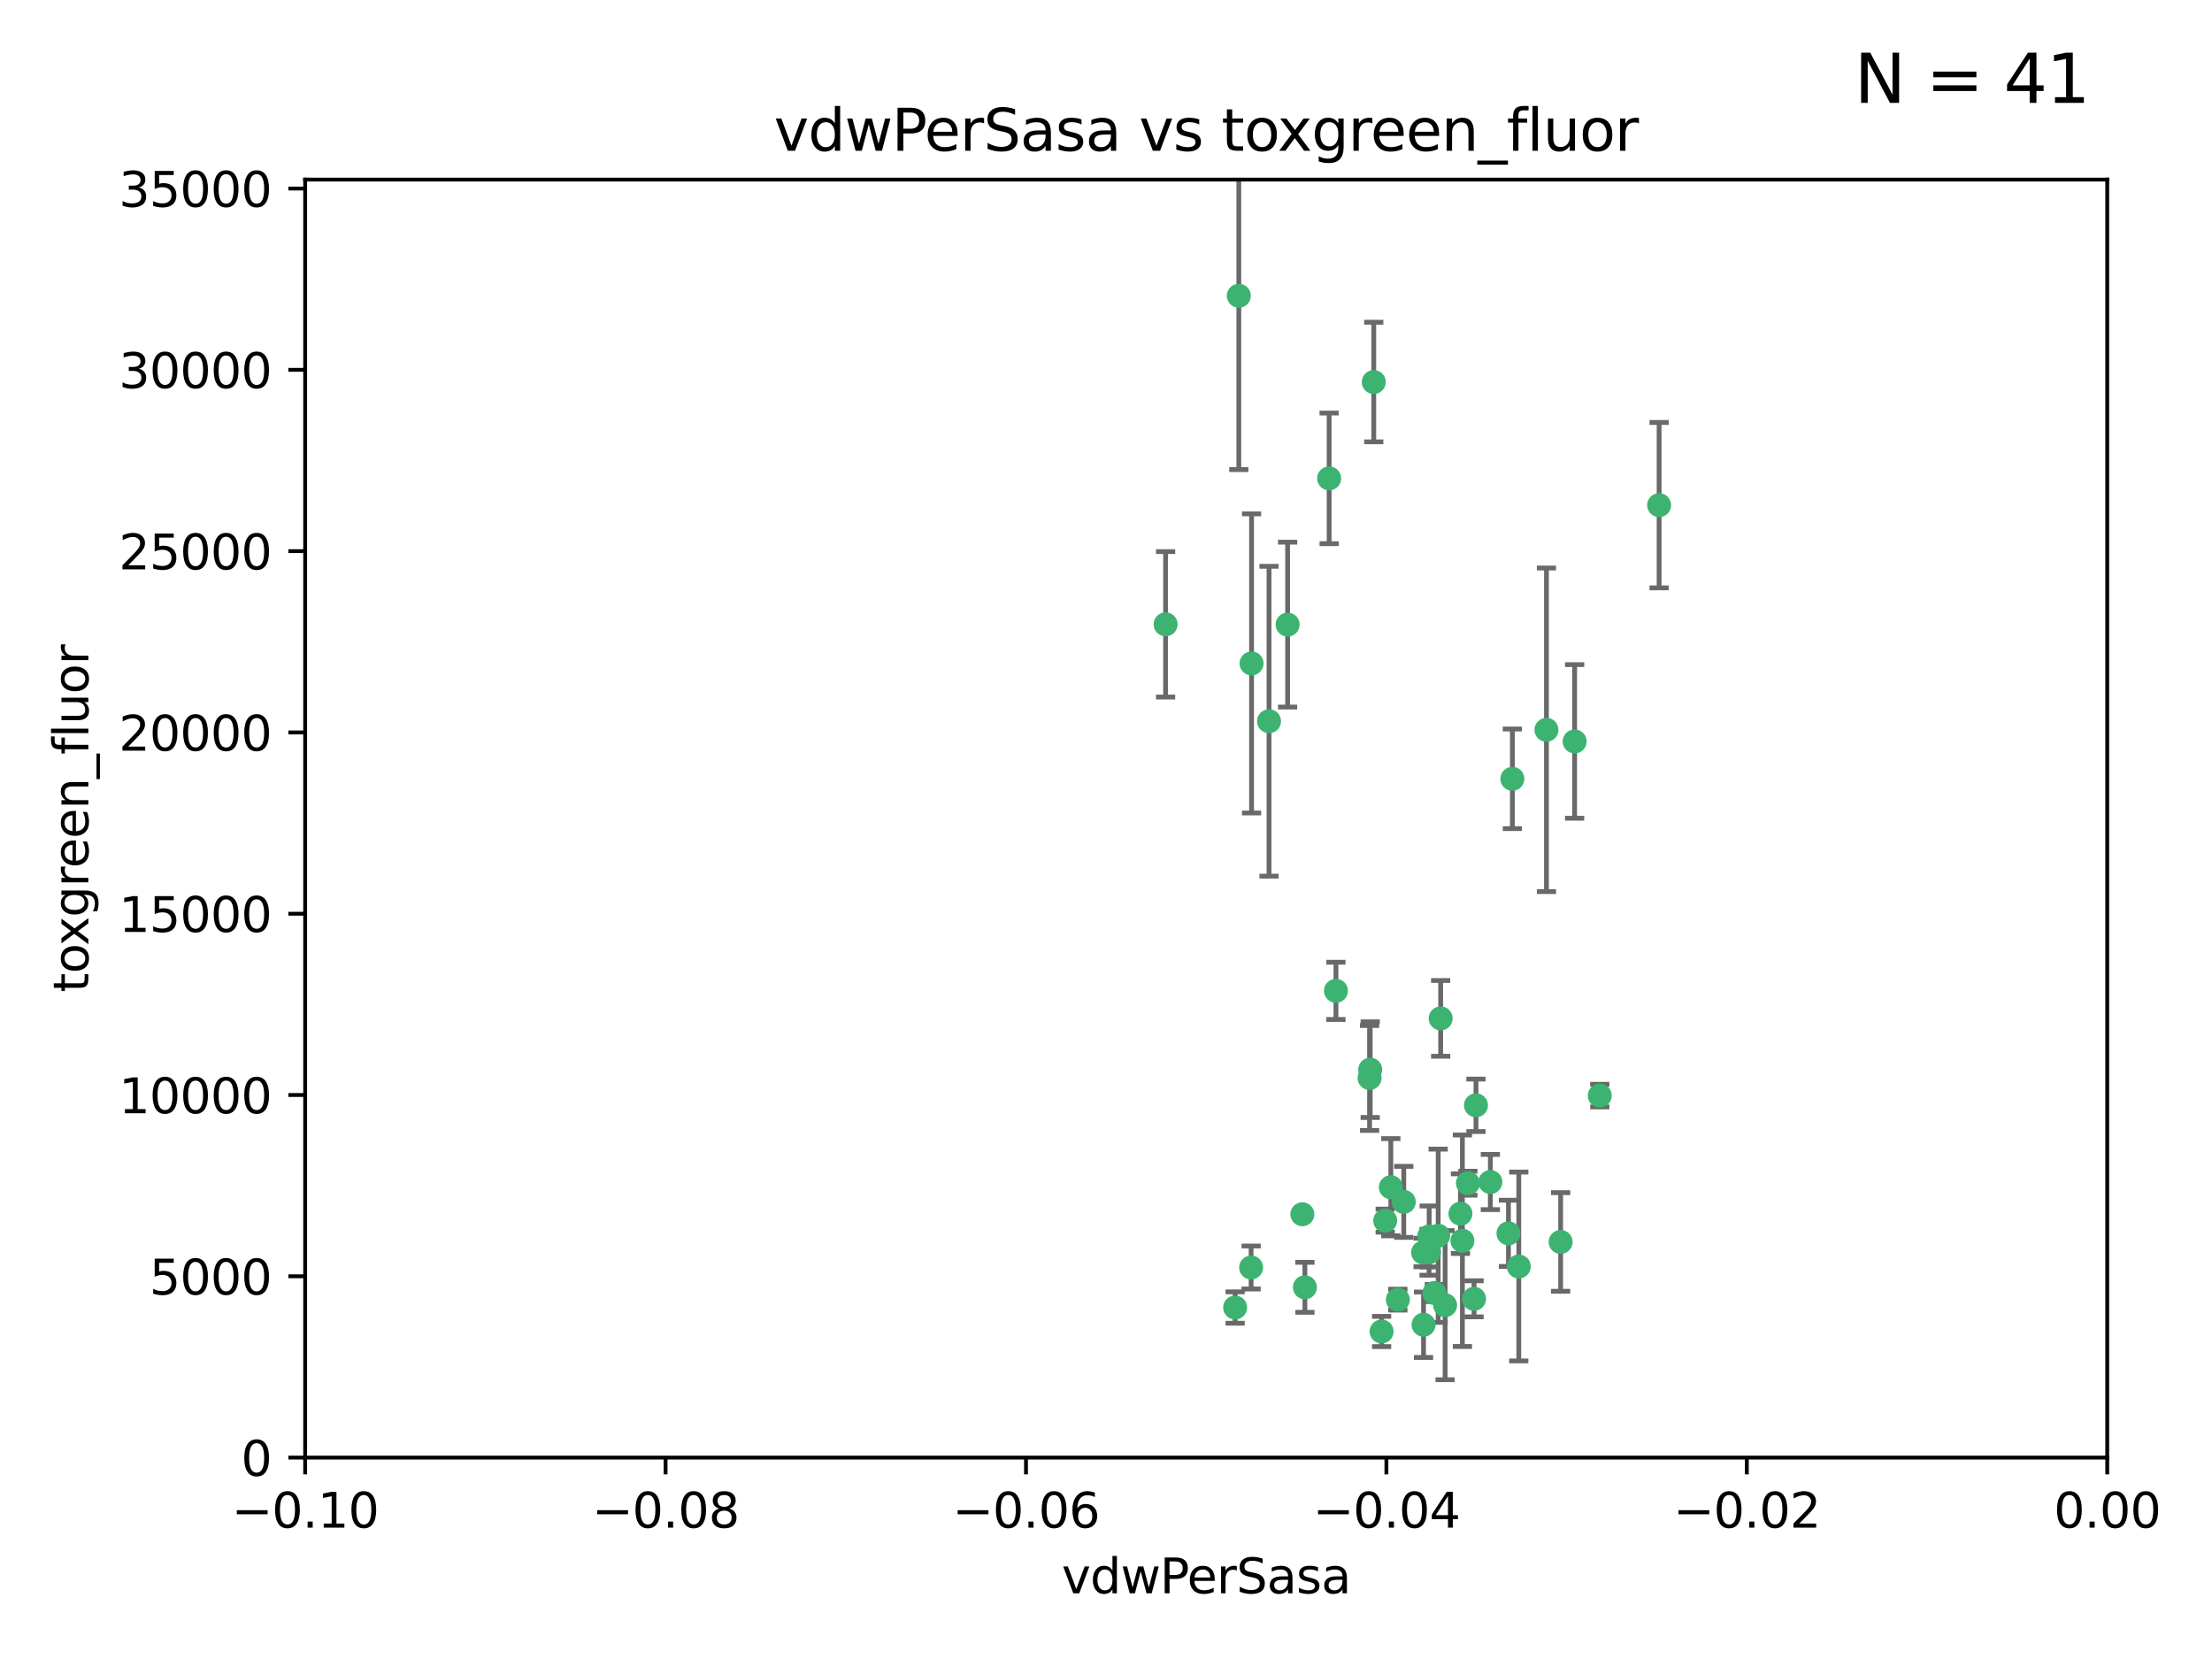 <?xml version="1.0" encoding="utf-8" standalone="no"?>
<!DOCTYPE svg PUBLIC "-//W3C//DTD SVG 1.1//EN"
  "http://www.w3.org/Graphics/SVG/1.1/DTD/svg11.dtd">
<svg xmlns:xlink="http://www.w3.org/1999/xlink" width="460.8pt" height="345.6pt" viewBox="0 0 460.8 345.6" xmlns="http://www.w3.org/2000/svg" version="1.1">
 <defs>
  <style type="text/css">*{stroke-linejoin: round; stroke-linecap: butt}</style>
 </defs>
 <g id="figure_1">
  <g id="patch_1">
   <path d="M 0 345.6 
L 460.8 345.6 
L 460.8 0 
L 0 0 
z
" style="fill: #ffffff"/>
  </g>
  <g id="axes_1">
   <g id="patch_2">
    <path d="M 63.571 303.64 
L 438.975 303.64 
L 438.975 37.411 
L 63.571 37.411 
z
" style="fill: #ffffff"/>
   </g>
   <g id="PathCollection_1">
    <defs>
     <path id="m3288b18fce" d="M 0 1.118 
C 0.297 1.118 0.581 1 0.791 0.791 
C 1 0.581 1.118 0.297 1.118 0 
C 1.118 -0.297 1 -0.581 0.791 -0.791 
C 0.581 -1 0.297 -1.118 0 -1.118 
C -0.297 -1.118 -0.581 -1 -0.791 -0.791 
C -1 -0.581 -1.118 -0.297 -1.118 0 
C -1.118 0.297 -1 0.581 -0.791 0.791 
C -0.581 1 -0.297 1.118 0 1.118 
z
" style="stroke: #3cb371"/>
    </defs>
    <g clip-path="url(#pc1589f4750)">
     <use xlink:href="#m3288b18fce" x="297.705" y="260.87" style="fill: #3cb371; stroke: #3cb371"/>
     <use xlink:href="#m3288b18fce" x="276.884" y="99.654" style="fill: #3cb371; stroke: #3cb371"/>
     <use xlink:href="#m3288b18fce" x="258.069" y="61.614" style="fill: #3cb371; stroke: #3cb371"/>
     <use xlink:href="#m3288b18fce" x="260.723" y="138.203" style="fill: #3cb371; stroke: #3cb371"/>
     <use xlink:href="#m3288b18fce" x="268.234" y="130.114" style="fill: #3cb371; stroke: #3cb371"/>
     <use xlink:href="#m3288b18fce" x="287.812" y="277.375" style="fill: #3cb371; stroke: #3cb371"/>
     <use xlink:href="#m3288b18fce" x="286.179" y="79.585" style="fill: #3cb371; stroke: #3cb371"/>
     <use xlink:href="#m3288b18fce" x="278.301" y="206.41" style="fill: #3cb371; stroke: #3cb371"/>
     <use xlink:href="#m3288b18fce" x="242.814" y="130.059" style="fill: #3cb371; stroke: #3cb371"/>
     <use xlink:href="#m3288b18fce" x="296.457" y="260.914" style="fill: #3cb371; stroke: #3cb371"/>
     <use xlink:href="#m3288b18fce" x="257.302" y="272.382" style="fill: #3cb371; stroke: #3cb371"/>
     <use xlink:href="#m3288b18fce" x="285.307" y="224.561" style="fill: #3cb371; stroke: #3cb371"/>
     <use xlink:href="#m3288b18fce" x="271.304" y="252.947" style="fill: #3cb371; stroke: #3cb371"/>
     <use xlink:href="#m3288b18fce" x="260.632" y="264.042" style="fill: #3cb371; stroke: #3cb371"/>
     <use xlink:href="#m3288b18fce" x="307.47" y="230.255" style="fill: #3cb371; stroke: #3cb371"/>
     <use xlink:href="#m3288b18fce" x="285.44" y="222.83" style="fill: #3cb371; stroke: #3cb371"/>
     <use xlink:href="#m3288b18fce" x="264.362" y="150.246" style="fill: #3cb371; stroke: #3cb371"/>
     <use xlink:href="#m3288b18fce" x="304.238" y="252.825" style="fill: #3cb371; stroke: #3cb371"/>
     <use xlink:href="#m3288b18fce" x="271.835" y="268.169" style="fill: #3cb371; stroke: #3cb371"/>
     <use xlink:href="#m3288b18fce" x="316.39" y="263.833" style="fill: #3cb371; stroke: #3cb371"/>
     <use xlink:href="#m3288b18fce" x="307.072" y="270.567" style="fill: #3cb371; stroke: #3cb371"/>
     <use xlink:href="#m3288b18fce" x="296.548" y="275.967" style="fill: #3cb371; stroke: #3cb371"/>
     <use xlink:href="#m3288b18fce" x="298.806" y="269.359" style="fill: #3cb371; stroke: #3cb371"/>
     <use xlink:href="#m3288b18fce" x="291.198" y="270.746" style="fill: #3cb371; stroke: #3cb371"/>
     <use xlink:href="#m3288b18fce" x="292.431" y="250.369" style="fill: #3cb371; stroke: #3cb371"/>
     <use xlink:href="#m3288b18fce" x="304.643" y="258.47" style="fill: #3cb371; stroke: #3cb371"/>
     <use xlink:href="#m3288b18fce" x="322.155" y="152.035" style="fill: #3cb371; stroke: #3cb371"/>
     <use xlink:href="#m3288b18fce" x="300.116" y="212.147" style="fill: #3cb371; stroke: #3cb371"/>
     <use xlink:href="#m3288b18fce" x="297.723" y="257.576" style="fill: #3cb371; stroke: #3cb371"/>
     <use xlink:href="#m3288b18fce" x="299.599" y="257.429" style="fill: #3cb371; stroke: #3cb371"/>
     <use xlink:href="#m3288b18fce" x="289.736" y="247.319" style="fill: #3cb371; stroke: #3cb371"/>
     <use xlink:href="#m3288b18fce" x="301.043" y="271.896" style="fill: #3cb371; stroke: #3cb371"/>
     <use xlink:href="#m3288b18fce" x="288.561" y="254.285" style="fill: #3cb371; stroke: #3cb371"/>
     <use xlink:href="#m3288b18fce" x="314.237" y="256.929" style="fill: #3cb371; stroke: #3cb371"/>
     <use xlink:href="#m3288b18fce" x="333.264" y="228.234" style="fill: #3cb371; stroke: #3cb371"/>
     <use xlink:href="#m3288b18fce" x="328.024" y="154.457" style="fill: #3cb371; stroke: #3cb371"/>
     <use xlink:href="#m3288b18fce" x="345.624" y="105.234" style="fill: #3cb371; stroke: #3cb371"/>
     <use xlink:href="#m3288b18fce" x="305.794" y="246.485" style="fill: #3cb371; stroke: #3cb371"/>
     <use xlink:href="#m3288b18fce" x="315.053" y="162.243" style="fill: #3cb371; stroke: #3cb371"/>
     <use xlink:href="#m3288b18fce" x="325.11" y="258.72" style="fill: #3cb371; stroke: #3cb371"/>
     <use xlink:href="#m3288b18fce" x="310.47" y="246.235" style="fill: #3cb371; stroke: #3cb371"/>
    </g>
   </g>
   <g id="matplotlib.axis_1">
    <g id="xtick_1">
     <g id="line2d_1">
      <defs>
       <path id="m81f936b8b9" d="M 0 0 
L 0 3.5 
" style="stroke: #000000; stroke-width: 0.8"/>
      </defs>
      <g>
       <use xlink:href="#m81f936b8b9" x="63.571" y="303.64" style="stroke: #000000; stroke-width: 0.8"/>
      </g>
     </g>
     <g id="text_1">
      <!-- −0.10 -->
      <g transform="translate(48.249 318.238)scale(0.1 -0.1)">
       <defs>
        <path id="DejaVuSans-2212" d="M 678 2272 
L 4684 2272 
L 4684 1741 
L 678 1741 
L 678 2272 
z
" transform="scale(0.016)"/>
        <path id="DejaVuSans-30" d="M 2034 4250 
Q 1547 4250 1301 3770 
Q 1056 3291 1056 2328 
Q 1056 1369 1301 889 
Q 1547 409 2034 409 
Q 2525 409 2770 889 
Q 3016 1369 3016 2328 
Q 3016 3291 2770 3770 
Q 2525 4250 2034 4250 
z
M 2034 4750 
Q 2819 4750 3233 4129 
Q 3647 3509 3647 2328 
Q 3647 1150 3233 529 
Q 2819 -91 2034 -91 
Q 1250 -91 836 529 
Q 422 1150 422 2328 
Q 422 3509 836 4129 
Q 1250 4750 2034 4750 
z
" transform="scale(0.016)"/>
        <path id="DejaVuSans-2e" d="M 684 794 
L 1344 794 
L 1344 0 
L 684 0 
L 684 794 
z
" transform="scale(0.016)"/>
        <path id="DejaVuSans-31" d="M 794 531 
L 1825 531 
L 1825 4091 
L 703 3866 
L 703 4441 
L 1819 4666 
L 2450 4666 
L 2450 531 
L 3481 531 
L 3481 0 
L 794 0 
L 794 531 
z
" transform="scale(0.016)"/>
       </defs>
       <use xlink:href="#DejaVuSans-2212"/>
       <use xlink:href="#DejaVuSans-30" x="83.789"/>
       <use xlink:href="#DejaVuSans-2e" x="147.412"/>
       <use xlink:href="#DejaVuSans-31" x="179.199"/>
       <use xlink:href="#DejaVuSans-30" x="242.822"/>
      </g>
     </g>
    </g>
    <g id="xtick_2">
     <g id="line2d_2">
      <g>
       <use xlink:href="#m81f936b8b9" x="138.652" y="303.64" style="stroke: #000000; stroke-width: 0.8"/>
      </g>
     </g>
     <g id="text_2">
      <!-- −0.08 -->
      <g transform="translate(123.329 318.238)scale(0.1 -0.1)">
       <defs>
        <path id="DejaVuSans-38" d="M 2034 2216 
Q 1584 2216 1326 1975 
Q 1069 1734 1069 1313 
Q 1069 891 1326 650 
Q 1584 409 2034 409 
Q 2484 409 2743 651 
Q 3003 894 3003 1313 
Q 3003 1734 2745 1975 
Q 2488 2216 2034 2216 
z
M 1403 2484 
Q 997 2584 770 2862 
Q 544 3141 544 3541 
Q 544 4100 942 4425 
Q 1341 4750 2034 4750 
Q 2731 4750 3128 4425 
Q 3525 4100 3525 3541 
Q 3525 3141 3298 2862 
Q 3072 2584 2669 2484 
Q 3125 2378 3379 2068 
Q 3634 1759 3634 1313 
Q 3634 634 3220 271 
Q 2806 -91 2034 -91 
Q 1263 -91 848 271 
Q 434 634 434 1313 
Q 434 1759 690 2068 
Q 947 2378 1403 2484 
z
M 1172 3481 
Q 1172 3119 1398 2916 
Q 1625 2713 2034 2713 
Q 2441 2713 2670 2916 
Q 2900 3119 2900 3481 
Q 2900 3844 2670 4047 
Q 2441 4250 2034 4250 
Q 1625 4250 1398 4047 
Q 1172 3844 1172 3481 
z
" transform="scale(0.016)"/>
       </defs>
       <use xlink:href="#DejaVuSans-2212"/>
       <use xlink:href="#DejaVuSans-30" x="83.789"/>
       <use xlink:href="#DejaVuSans-2e" x="147.412"/>
       <use xlink:href="#DejaVuSans-30" x="179.199"/>
       <use xlink:href="#DejaVuSans-38" x="242.822"/>
      </g>
     </g>
    </g>
    <g id="xtick_3">
     <g id="line2d_3">
      <g>
       <use xlink:href="#m81f936b8b9" x="213.733" y="303.64" style="stroke: #000000; stroke-width: 0.8"/>
      </g>
     </g>
     <g id="text_3">
      <!-- −0.06 -->
      <g transform="translate(198.41 318.238)scale(0.1 -0.1)">
       <defs>
        <path id="DejaVuSans-36" d="M 2113 2584 
Q 1688 2584 1439 2293 
Q 1191 2003 1191 1497 
Q 1191 994 1439 701 
Q 1688 409 2113 409 
Q 2538 409 2786 701 
Q 3034 994 3034 1497 
Q 3034 2003 2786 2293 
Q 2538 2584 2113 2584 
z
M 3366 4563 
L 3366 3988 
Q 3128 4100 2886 4159 
Q 2644 4219 2406 4219 
Q 1781 4219 1451 3797 
Q 1122 3375 1075 2522 
Q 1259 2794 1537 2939 
Q 1816 3084 2150 3084 
Q 2853 3084 3261 2657 
Q 3669 2231 3669 1497 
Q 3669 778 3244 343 
Q 2819 -91 2113 -91 
Q 1303 -91 875 529 
Q 447 1150 447 2328 
Q 447 3434 972 4092 
Q 1497 4750 2381 4750 
Q 2619 4750 2861 4703 
Q 3103 4656 3366 4563 
z
" transform="scale(0.016)"/>
       </defs>
       <use xlink:href="#DejaVuSans-2212"/>
       <use xlink:href="#DejaVuSans-30" x="83.789"/>
       <use xlink:href="#DejaVuSans-2e" x="147.412"/>
       <use xlink:href="#DejaVuSans-30" x="179.199"/>
       <use xlink:href="#DejaVuSans-36" x="242.822"/>
      </g>
     </g>
    </g>
    <g id="xtick_4">
     <g id="line2d_4">
      <g>
       <use xlink:href="#m81f936b8b9" x="288.813" y="303.64" style="stroke: #000000; stroke-width: 0.8"/>
      </g>
     </g>
     <g id="text_4">
      <!-- −0.04 -->
      <g transform="translate(273.491 318.238)scale(0.1 -0.1)">
       <defs>
        <path id="DejaVuSans-34" d="M 2419 4116 
L 825 1625 
L 2419 1625 
L 2419 4116 
z
M 2253 4666 
L 3047 4666 
L 3047 1625 
L 3713 1625 
L 3713 1100 
L 3047 1100 
L 3047 0 
L 2419 0 
L 2419 1100 
L 313 1100 
L 313 1709 
L 2253 4666 
z
" transform="scale(0.016)"/>
       </defs>
       <use xlink:href="#DejaVuSans-2212"/>
       <use xlink:href="#DejaVuSans-30" x="83.789"/>
       <use xlink:href="#DejaVuSans-2e" x="147.412"/>
       <use xlink:href="#DejaVuSans-30" x="179.199"/>
       <use xlink:href="#DejaVuSans-34" x="242.822"/>
      </g>
     </g>
    </g>
    <g id="xtick_5">
     <g id="line2d_5">
      <g>
       <use xlink:href="#m81f936b8b9" x="363.894" y="303.64" style="stroke: #000000; stroke-width: 0.8"/>
      </g>
     </g>
     <g id="text_5">
      <!-- −0.02 -->
      <g transform="translate(348.572 318.238)scale(0.1 -0.1)">
       <defs>
        <path id="DejaVuSans-32" d="M 1228 531 
L 3431 531 
L 3431 0 
L 469 0 
L 469 531 
Q 828 903 1448 1529 
Q 2069 2156 2228 2338 
Q 2531 2678 2651 2914 
Q 2772 3150 2772 3378 
Q 2772 3750 2511 3984 
Q 2250 4219 1831 4219 
Q 1534 4219 1204 4116 
Q 875 4013 500 3803 
L 500 4441 
Q 881 4594 1212 4672 
Q 1544 4750 1819 4750 
Q 2544 4750 2975 4387 
Q 3406 4025 3406 3419 
Q 3406 3131 3298 2873 
Q 3191 2616 2906 2266 
Q 2828 2175 2409 1742 
Q 1991 1309 1228 531 
z
" transform="scale(0.016)"/>
       </defs>
       <use xlink:href="#DejaVuSans-2212"/>
       <use xlink:href="#DejaVuSans-30" x="83.789"/>
       <use xlink:href="#DejaVuSans-2e" x="147.412"/>
       <use xlink:href="#DejaVuSans-30" x="179.199"/>
       <use xlink:href="#DejaVuSans-32" x="242.822"/>
      </g>
     </g>
    </g>
    <g id="xtick_6">
     <g id="line2d_6">
      <g>
       <use xlink:href="#m81f936b8b9" x="438.975" y="303.64" style="stroke: #000000; stroke-width: 0.8"/>
      </g>
     </g>
     <g id="text_6">
      <!-- 0.00 -->
      <g transform="translate(427.842 318.238)scale(0.1 -0.1)">
       <use xlink:href="#DejaVuSans-30"/>
       <use xlink:href="#DejaVuSans-2e" x="63.623"/>
       <use xlink:href="#DejaVuSans-30" x="95.41"/>
       <use xlink:href="#DejaVuSans-30" x="159.033"/>
      </g>
     </g>
    </g>
    <g id="text_7">
     <!-- vdwPerSasa -->
     <g transform="translate(221.178 331.917)scale(0.1 -0.1)">
      <defs>
       <path id="DejaVuSans-76" d="M 191 3500 
L 800 3500 
L 1894 563 
L 2988 3500 
L 3597 3500 
L 2284 0 
L 1503 0 
L 191 3500 
z
" transform="scale(0.016)"/>
       <path id="DejaVuSans-64" d="M 2906 2969 
L 2906 4863 
L 3481 4863 
L 3481 0 
L 2906 0 
L 2906 525 
Q 2725 213 2448 61 
Q 2172 -91 1784 -91 
Q 1150 -91 751 415 
Q 353 922 353 1747 
Q 353 2572 751 3078 
Q 1150 3584 1784 3584 
Q 2172 3584 2448 3432 
Q 2725 3281 2906 2969 
z
M 947 1747 
Q 947 1113 1208 752 
Q 1469 391 1925 391 
Q 2381 391 2643 752 
Q 2906 1113 2906 1747 
Q 2906 2381 2643 2742 
Q 2381 3103 1925 3103 
Q 1469 3103 1208 2742 
Q 947 2381 947 1747 
z
" transform="scale(0.016)"/>
       <path id="DejaVuSans-77" d="M 269 3500 
L 844 3500 
L 1563 769 
L 2278 3500 
L 2956 3500 
L 3675 769 
L 4391 3500 
L 4966 3500 
L 4050 0 
L 3372 0 
L 2619 2869 
L 1863 0 
L 1184 0 
L 269 3500 
z
" transform="scale(0.016)"/>
       <path id="DejaVuSans-50" d="M 1259 4147 
L 1259 2394 
L 2053 2394 
Q 2494 2394 2734 2622 
Q 2975 2850 2975 3272 
Q 2975 3691 2734 3919 
Q 2494 4147 2053 4147 
L 1259 4147 
z
M 628 4666 
L 2053 4666 
Q 2838 4666 3239 4311 
Q 3641 3956 3641 3272 
Q 3641 2581 3239 2228 
Q 2838 1875 2053 1875 
L 1259 1875 
L 1259 0 
L 628 0 
L 628 4666 
z
" transform="scale(0.016)"/>
       <path id="DejaVuSans-65" d="M 3597 1894 
L 3597 1613 
L 953 1613 
Q 991 1019 1311 708 
Q 1631 397 2203 397 
Q 2534 397 2845 478 
Q 3156 559 3463 722 
L 3463 178 
Q 3153 47 2828 -22 
Q 2503 -91 2169 -91 
Q 1331 -91 842 396 
Q 353 884 353 1716 
Q 353 2575 817 3079 
Q 1281 3584 2069 3584 
Q 2775 3584 3186 3129 
Q 3597 2675 3597 1894 
z
M 3022 2063 
Q 3016 2534 2758 2815 
Q 2500 3097 2075 3097 
Q 1594 3097 1305 2825 
Q 1016 2553 972 2059 
L 3022 2063 
z
" transform="scale(0.016)"/>
       <path id="DejaVuSans-72" d="M 2631 2963 
Q 2534 3019 2420 3045 
Q 2306 3072 2169 3072 
Q 1681 3072 1420 2755 
Q 1159 2438 1159 1844 
L 1159 0 
L 581 0 
L 581 3500 
L 1159 3500 
L 1159 2956 
Q 1341 3275 1631 3429 
Q 1922 3584 2338 3584 
Q 2397 3584 2469 3576 
Q 2541 3569 2628 3553 
L 2631 2963 
z
" transform="scale(0.016)"/>
       <path id="DejaVuSans-53" d="M 3425 4513 
L 3425 3897 
Q 3066 4069 2747 4153 
Q 2428 4238 2131 4238 
Q 1616 4238 1336 4038 
Q 1056 3838 1056 3469 
Q 1056 3159 1242 3001 
Q 1428 2844 1947 2747 
L 2328 2669 
Q 3034 2534 3370 2195 
Q 3706 1856 3706 1288 
Q 3706 609 3251 259 
Q 2797 -91 1919 -91 
Q 1588 -91 1214 -16 
Q 841 59 441 206 
L 441 856 
Q 825 641 1194 531 
Q 1563 422 1919 422 
Q 2459 422 2753 634 
Q 3047 847 3047 1241 
Q 3047 1584 2836 1778 
Q 2625 1972 2144 2069 
L 1759 2144 
Q 1053 2284 737 2584 
Q 422 2884 422 3419 
Q 422 4038 858 4394 
Q 1294 4750 2059 4750 
Q 2388 4750 2728 4690 
Q 3069 4631 3425 4513 
z
" transform="scale(0.016)"/>
       <path id="DejaVuSans-61" d="M 2194 1759 
Q 1497 1759 1228 1600 
Q 959 1441 959 1056 
Q 959 750 1161 570 
Q 1363 391 1709 391 
Q 2188 391 2477 730 
Q 2766 1069 2766 1631 
L 2766 1759 
L 2194 1759 
z
M 3341 1997 
L 3341 0 
L 2766 0 
L 2766 531 
Q 2569 213 2275 61 
Q 1981 -91 1556 -91 
Q 1019 -91 701 211 
Q 384 513 384 1019 
Q 384 1609 779 1909 
Q 1175 2209 1959 2209 
L 2766 2209 
L 2766 2266 
Q 2766 2663 2505 2880 
Q 2244 3097 1772 3097 
Q 1472 3097 1187 3025 
Q 903 2953 641 2809 
L 641 3341 
Q 956 3463 1253 3523 
Q 1550 3584 1831 3584 
Q 2591 3584 2966 3190 
Q 3341 2797 3341 1997 
z
" transform="scale(0.016)"/>
       <path id="DejaVuSans-73" d="M 2834 3397 
L 2834 2853 
Q 2591 2978 2328 3040 
Q 2066 3103 1784 3103 
Q 1356 3103 1142 2972 
Q 928 2841 928 2578 
Q 928 2378 1081 2264 
Q 1234 2150 1697 2047 
L 1894 2003 
Q 2506 1872 2764 1633 
Q 3022 1394 3022 966 
Q 3022 478 2636 193 
Q 2250 -91 1575 -91 
Q 1294 -91 989 -36 
Q 684 19 347 128 
L 347 722 
Q 666 556 975 473 
Q 1284 391 1588 391 
Q 1994 391 2212 530 
Q 2431 669 2431 922 
Q 2431 1156 2273 1281 
Q 2116 1406 1581 1522 
L 1381 1569 
Q 847 1681 609 1914 
Q 372 2147 372 2553 
Q 372 3047 722 3315 
Q 1072 3584 1716 3584 
Q 2034 3584 2315 3537 
Q 2597 3491 2834 3397 
z
" transform="scale(0.016)"/>
      </defs>
      <use xlink:href="#DejaVuSans-76"/>
      <use xlink:href="#DejaVuSans-64" x="59.18"/>
      <use xlink:href="#DejaVuSans-77" x="122.656"/>
      <use xlink:href="#DejaVuSans-50" x="204.443"/>
      <use xlink:href="#DejaVuSans-65" x="261.121"/>
      <use xlink:href="#DejaVuSans-72" x="322.645"/>
      <use xlink:href="#DejaVuSans-53" x="363.758"/>
      <use xlink:href="#DejaVuSans-61" x="427.234"/>
      <use xlink:href="#DejaVuSans-73" x="488.514"/>
      <use xlink:href="#DejaVuSans-61" x="540.613"/>
     </g>
    </g>
   </g>
   <g id="matplotlib.axis_2">
    <g id="ytick_1">
     <g id="line2d_7">
      <defs>
       <path id="m8ea6728cdf" d="M 0 0 
L -3.5 0 
" style="stroke: #000000; stroke-width: 0.8"/>
      </defs>
      <g>
       <use xlink:href="#m8ea6728cdf" x="63.571" y="303.64" style="stroke: #000000; stroke-width: 0.8"/>
      </g>
     </g>
     <g id="text_8">
      <!-- 0 -->
      <g transform="translate(50.209 307.439)scale(0.1 -0.1)">
       <use xlink:href="#DejaVuSans-30"/>
      </g>
     </g>
    </g>
    <g id="ytick_2">
     <g id="line2d_8">
      <g>
       <use xlink:href="#m8ea6728cdf" x="63.571" y="265.874" style="stroke: #000000; stroke-width: 0.8"/>
      </g>
     </g>
     <g id="text_9">
      <!-- 5000 -->
      <g transform="translate(31.121 269.673)scale(0.1 -0.1)">
       <defs>
        <path id="DejaVuSans-35" d="M 691 4666 
L 3169 4666 
L 3169 4134 
L 1269 4134 
L 1269 2991 
Q 1406 3038 1543 3061 
Q 1681 3084 1819 3084 
Q 2600 3084 3056 2656 
Q 3513 2228 3513 1497 
Q 3513 744 3044 326 
Q 2575 -91 1722 -91 
Q 1428 -91 1123 -41 
Q 819 9 494 109 
L 494 744 
Q 775 591 1075 516 
Q 1375 441 1709 441 
Q 2250 441 2565 725 
Q 2881 1009 2881 1497 
Q 2881 1984 2565 2268 
Q 2250 2553 1709 2553 
Q 1456 2553 1204 2497 
Q 953 2441 691 2322 
L 691 4666 
z
" transform="scale(0.016)"/>
       </defs>
       <use xlink:href="#DejaVuSans-35"/>
       <use xlink:href="#DejaVuSans-30" x="63.623"/>
       <use xlink:href="#DejaVuSans-30" x="127.246"/>
       <use xlink:href="#DejaVuSans-30" x="190.869"/>
      </g>
     </g>
    </g>
    <g id="ytick_3">
     <g id="line2d_9">
      <g>
       <use xlink:href="#m8ea6728cdf" x="63.571" y="228.108" style="stroke: #000000; stroke-width: 0.8"/>
      </g>
     </g>
     <g id="text_10">
      <!-- 10000 -->
      <g transform="translate(24.759 231.907)scale(0.1 -0.1)">
       <use xlink:href="#DejaVuSans-31"/>
       <use xlink:href="#DejaVuSans-30" x="63.623"/>
       <use xlink:href="#DejaVuSans-30" x="127.246"/>
       <use xlink:href="#DejaVuSans-30" x="190.869"/>
       <use xlink:href="#DejaVuSans-30" x="254.492"/>
      </g>
     </g>
    </g>
    <g id="ytick_4">
     <g id="line2d_10">
      <g>
       <use xlink:href="#m8ea6728cdf" x="63.571" y="190.342" style="stroke: #000000; stroke-width: 0.8"/>
      </g>
     </g>
     <g id="text_11">
      <!-- 15000 -->
      <g transform="translate(24.759 194.141)scale(0.1 -0.1)">
       <use xlink:href="#DejaVuSans-31"/>
       <use xlink:href="#DejaVuSans-35" x="63.623"/>
       <use xlink:href="#DejaVuSans-30" x="127.246"/>
       <use xlink:href="#DejaVuSans-30" x="190.869"/>
       <use xlink:href="#DejaVuSans-30" x="254.492"/>
      </g>
     </g>
    </g>
    <g id="ytick_5">
     <g id="line2d_11">
      <g>
       <use xlink:href="#m8ea6728cdf" x="63.571" y="152.576" style="stroke: #000000; stroke-width: 0.8"/>
      </g>
     </g>
     <g id="text_12">
      <!-- 20000 -->
      <g transform="translate(24.759 156.375)scale(0.1 -0.1)">
       <use xlink:href="#DejaVuSans-32"/>
       <use xlink:href="#DejaVuSans-30" x="63.623"/>
       <use xlink:href="#DejaVuSans-30" x="127.246"/>
       <use xlink:href="#DejaVuSans-30" x="190.869"/>
       <use xlink:href="#DejaVuSans-30" x="254.492"/>
      </g>
     </g>
    </g>
    <g id="ytick_6">
     <g id="line2d_12">
      <g>
       <use xlink:href="#m8ea6728cdf" x="63.571" y="114.81" style="stroke: #000000; stroke-width: 0.8"/>
      </g>
     </g>
     <g id="text_13">
      <!-- 25000 -->
      <g transform="translate(24.759 118.609)scale(0.1 -0.1)">
       <use xlink:href="#DejaVuSans-32"/>
       <use xlink:href="#DejaVuSans-35" x="63.623"/>
       <use xlink:href="#DejaVuSans-30" x="127.246"/>
       <use xlink:href="#DejaVuSans-30" x="190.869"/>
       <use xlink:href="#DejaVuSans-30" x="254.492"/>
      </g>
     </g>
    </g>
    <g id="ytick_7">
     <g id="line2d_13">
      <g>
       <use xlink:href="#m8ea6728cdf" x="63.571" y="77.044" style="stroke: #000000; stroke-width: 0.8"/>
      </g>
     </g>
     <g id="text_14">
      <!-- 30000 -->
      <g transform="translate(24.759 80.844)scale(0.1 -0.1)">
       <defs>
        <path id="DejaVuSans-33" d="M 2597 2516 
Q 3050 2419 3304 2112 
Q 3559 1806 3559 1356 
Q 3559 666 3084 287 
Q 2609 -91 1734 -91 
Q 1441 -91 1130 -33 
Q 819 25 488 141 
L 488 750 
Q 750 597 1062 519 
Q 1375 441 1716 441 
Q 2309 441 2620 675 
Q 2931 909 2931 1356 
Q 2931 1769 2642 2001 
Q 2353 2234 1838 2234 
L 1294 2234 
L 1294 2753 
L 1863 2753 
Q 2328 2753 2575 2939 
Q 2822 3125 2822 3475 
Q 2822 3834 2567 4026 
Q 2313 4219 1838 4219 
Q 1578 4219 1281 4162 
Q 984 4106 628 3988 
L 628 4550 
Q 988 4650 1302 4700 
Q 1616 4750 1894 4750 
Q 2613 4750 3031 4423 
Q 3450 4097 3450 3541 
Q 3450 3153 3228 2886 
Q 3006 2619 2597 2516 
z
" transform="scale(0.016)"/>
       </defs>
       <use xlink:href="#DejaVuSans-33"/>
       <use xlink:href="#DejaVuSans-30" x="63.623"/>
       <use xlink:href="#DejaVuSans-30" x="127.246"/>
       <use xlink:href="#DejaVuSans-30" x="190.869"/>
       <use xlink:href="#DejaVuSans-30" x="254.492"/>
      </g>
     </g>
    </g>
    <g id="ytick_8">
     <g id="line2d_14">
      <g>
       <use xlink:href="#m8ea6728cdf" x="63.571" y="39.278" style="stroke: #000000; stroke-width: 0.8"/>
      </g>
     </g>
     <g id="text_15">
      <!-- 35000 -->
      <g transform="translate(24.759 43.078)scale(0.1 -0.1)">
       <use xlink:href="#DejaVuSans-33"/>
       <use xlink:href="#DejaVuSans-35" x="63.623"/>
       <use xlink:href="#DejaVuSans-30" x="127.246"/>
       <use xlink:href="#DejaVuSans-30" x="190.869"/>
       <use xlink:href="#DejaVuSans-30" x="254.492"/>
      </g>
     </g>
    </g>
    <g id="text_16">
     <!-- toxgreen_fluor -->
     <g transform="translate(18.401 206.72)rotate(-90)scale(0.1 -0.1)">
      <defs>
       <path id="DejaVuSans-74" d="M 1172 4494 
L 1172 3500 
L 2356 3500 
L 2356 3053 
L 1172 3053 
L 1172 1153 
Q 1172 725 1289 603 
Q 1406 481 1766 481 
L 2356 481 
L 2356 0 
L 1766 0 
Q 1100 0 847 248 
Q 594 497 594 1153 
L 594 3053 
L 172 3053 
L 172 3500 
L 594 3500 
L 594 4494 
L 1172 4494 
z
" transform="scale(0.016)"/>
       <path id="DejaVuSans-6f" d="M 1959 3097 
Q 1497 3097 1228 2736 
Q 959 2375 959 1747 
Q 959 1119 1226 758 
Q 1494 397 1959 397 
Q 2419 397 2687 759 
Q 2956 1122 2956 1747 
Q 2956 2369 2687 2733 
Q 2419 3097 1959 3097 
z
M 1959 3584 
Q 2709 3584 3137 3096 
Q 3566 2609 3566 1747 
Q 3566 888 3137 398 
Q 2709 -91 1959 -91 
Q 1206 -91 779 398 
Q 353 888 353 1747 
Q 353 2609 779 3096 
Q 1206 3584 1959 3584 
z
" transform="scale(0.016)"/>
       <path id="DejaVuSans-78" d="M 3513 3500 
L 2247 1797 
L 3578 0 
L 2900 0 
L 1881 1375 
L 863 0 
L 184 0 
L 1544 1831 
L 300 3500 
L 978 3500 
L 1906 2253 
L 2834 3500 
L 3513 3500 
z
" transform="scale(0.016)"/>
       <path id="DejaVuSans-67" d="M 2906 1791 
Q 2906 2416 2648 2759 
Q 2391 3103 1925 3103 
Q 1463 3103 1205 2759 
Q 947 2416 947 1791 
Q 947 1169 1205 825 
Q 1463 481 1925 481 
Q 2391 481 2648 825 
Q 2906 1169 2906 1791 
z
M 3481 434 
Q 3481 -459 3084 -895 
Q 2688 -1331 1869 -1331 
Q 1566 -1331 1297 -1286 
Q 1028 -1241 775 -1147 
L 775 -588 
Q 1028 -725 1275 -790 
Q 1522 -856 1778 -856 
Q 2344 -856 2625 -561 
Q 2906 -266 2906 331 
L 2906 616 
Q 2728 306 2450 153 
Q 2172 0 1784 0 
Q 1141 0 747 490 
Q 353 981 353 1791 
Q 353 2603 747 3093 
Q 1141 3584 1784 3584 
Q 2172 3584 2450 3431 
Q 2728 3278 2906 2969 
L 2906 3500 
L 3481 3500 
L 3481 434 
z
" transform="scale(0.016)"/>
       <path id="DejaVuSans-6e" d="M 3513 2113 
L 3513 0 
L 2938 0 
L 2938 2094 
Q 2938 2591 2744 2837 
Q 2550 3084 2163 3084 
Q 1697 3084 1428 2787 
Q 1159 2491 1159 1978 
L 1159 0 
L 581 0 
L 581 3500 
L 1159 3500 
L 1159 2956 
Q 1366 3272 1645 3428 
Q 1925 3584 2291 3584 
Q 2894 3584 3203 3211 
Q 3513 2838 3513 2113 
z
" transform="scale(0.016)"/>
       <path id="DejaVuSans-5f" d="M 3263 -1063 
L 3263 -1509 
L -63 -1509 
L -63 -1063 
L 3263 -1063 
z
" transform="scale(0.016)"/>
       <path id="DejaVuSans-66" d="M 2375 4863 
L 2375 4384 
L 1825 4384 
Q 1516 4384 1395 4259 
Q 1275 4134 1275 3809 
L 1275 3500 
L 2222 3500 
L 2222 3053 
L 1275 3053 
L 1275 0 
L 697 0 
L 697 3053 
L 147 3053 
L 147 3500 
L 697 3500 
L 697 3744 
Q 697 4328 969 4595 
Q 1241 4863 1831 4863 
L 2375 4863 
z
" transform="scale(0.016)"/>
       <path id="DejaVuSans-6c" d="M 603 4863 
L 1178 4863 
L 1178 0 
L 603 0 
L 603 4863 
z
" transform="scale(0.016)"/>
       <path id="DejaVuSans-75" d="M 544 1381 
L 544 3500 
L 1119 3500 
L 1119 1403 
Q 1119 906 1312 657 
Q 1506 409 1894 409 
Q 2359 409 2629 706 
Q 2900 1003 2900 1516 
L 2900 3500 
L 3475 3500 
L 3475 0 
L 2900 0 
L 2900 538 
Q 2691 219 2414 64 
Q 2138 -91 1772 -91 
Q 1169 -91 856 284 
Q 544 659 544 1381 
z
M 1991 3584 
L 1991 3584 
z
" transform="scale(0.016)"/>
      </defs>
      <use xlink:href="#DejaVuSans-74"/>
      <use xlink:href="#DejaVuSans-6f" x="39.209"/>
      <use xlink:href="#DejaVuSans-78" x="97.266"/>
      <use xlink:href="#DejaVuSans-67" x="156.445"/>
      <use xlink:href="#DejaVuSans-72" x="219.922"/>
      <use xlink:href="#DejaVuSans-65" x="258.785"/>
      <use xlink:href="#DejaVuSans-65" x="320.309"/>
      <use xlink:href="#DejaVuSans-6e" x="381.832"/>
      <use xlink:href="#DejaVuSans-5f" x="445.211"/>
      <use xlink:href="#DejaVuSans-66" x="495.211"/>
      <use xlink:href="#DejaVuSans-6c" x="530.416"/>
      <use xlink:href="#DejaVuSans-75" x="558.199"/>
      <use xlink:href="#DejaVuSans-6f" x="621.578"/>
      <use xlink:href="#DejaVuSans-72" x="682.76"/>
     </g>
    </g>
   </g>
   <g id="LineCollection_1">
    <path d="M 297.705 265.648 
L 297.705 256.093 
" clip-path="url(#pc1589f4750)" style="fill: none; stroke: #696969"/>
    <path d="M 276.884 113.257 
L 276.884 86.051 
" clip-path="url(#pc1589f4750)" style="fill: none; stroke: #696969"/>
    <path d="M 258.069 97.825 
L 258.069 25.402 
" clip-path="url(#pc1589f4750)" style="fill: none; stroke: #696969"/>
    <path d="M 260.723 169.362 
L 260.723 107.043 
" clip-path="url(#pc1589f4750)" style="fill: none; stroke: #696969"/>
    <path d="M 268.234 147.286 
L 268.234 112.943 
" clip-path="url(#pc1589f4750)" style="fill: none; stroke: #696969"/>
    <path d="M 287.812 280.522 
L 287.812 274.227 
" clip-path="url(#pc1589f4750)" style="fill: none; stroke: #696969"/>
    <path d="M 286.179 92.04 
L 286.179 67.13 
" clip-path="url(#pc1589f4750)" style="fill: none; stroke: #696969"/>
    <path d="M 278.301 212.375 
L 278.301 200.445 
" clip-path="url(#pc1589f4750)" style="fill: none; stroke: #696969"/>
    <path d="M 242.814 145.209 
L 242.814 114.909 
" clip-path="url(#pc1589f4750)" style="fill: none; stroke: #696969"/>
    <path d="M 296.457 263.886 
L 296.457 257.941 
" clip-path="url(#pc1589f4750)" style="fill: none; stroke: #696969"/>
    <path d="M 257.302 275.653 
L 257.302 269.11 
" clip-path="url(#pc1589f4750)" style="fill: none; stroke: #696969"/>
    <path d="M 285.307 235.496 
L 285.307 213.627 
" clip-path="url(#pc1589f4750)" style="fill: none; stroke: #696969"/>
    <path d="M 271.304 253.886 
L 271.304 252.007 
" clip-path="url(#pc1589f4750)" style="fill: none; stroke: #696969"/>
    <path d="M 260.632 268.515 
L 260.632 259.569 
" clip-path="url(#pc1589f4750)" style="fill: none; stroke: #696969"/>
    <path d="M 307.47 235.721 
L 307.47 224.789 
" clip-path="url(#pc1589f4750)" style="fill: none; stroke: #696969"/>
    <path d="M 285.44 232.795 
L 285.44 212.864 
" clip-path="url(#pc1589f4750)" style="fill: none; stroke: #696969"/>
    <path d="M 264.362 182.519 
L 264.362 117.972 
" clip-path="url(#pc1589f4750)" style="fill: none; stroke: #696969"/>
    <path d="M 304.238 261.12 
L 304.238 244.53 
" clip-path="url(#pc1589f4750)" style="fill: none; stroke: #696969"/>
    <path d="M 271.835 273.375 
L 271.835 262.964 
" clip-path="url(#pc1589f4750)" style="fill: none; stroke: #696969"/>
    <path d="M 316.39 283.505 
L 316.39 244.161 
" clip-path="url(#pc1589f4750)" style="fill: none; stroke: #696969"/>
    <path d="M 307.072 274.323 
L 307.072 266.811 
" clip-path="url(#pc1589f4750)" style="fill: none; stroke: #696969"/>
    <path d="M 296.548 282.783 
L 296.548 269.152 
" clip-path="url(#pc1589f4750)" style="fill: none; stroke: #696969"/>
    <path d="M 298.806 271.136 
L 298.806 267.583 
" clip-path="url(#pc1589f4750)" style="fill: none; stroke: #696969"/>
    <path d="M 291.198 272.926 
L 291.198 268.567 
" clip-path="url(#pc1589f4750)" style="fill: none; stroke: #696969"/>
    <path d="M 292.431 257.768 
L 292.431 242.97 
" clip-path="url(#pc1589f4750)" style="fill: none; stroke: #696969"/>
    <path d="M 304.643 280.499 
L 304.643 236.441 
" clip-path="url(#pc1589f4750)" style="fill: none; stroke: #696969"/>
    <path d="M 322.155 185.743 
L 322.155 118.327 
" clip-path="url(#pc1589f4750)" style="fill: none; stroke: #696969"/>
    <path d="M 300.116 220.035 
L 300.116 204.259 
" clip-path="url(#pc1589f4750)" style="fill: none; stroke: #696969"/>
    <path d="M 297.723 263.925 
L 297.723 251.227 
" clip-path="url(#pc1589f4750)" style="fill: none; stroke: #696969"/>
    <path d="M 299.599 275.478 
L 299.599 239.381 
" clip-path="url(#pc1589f4750)" style="fill: none; stroke: #696969"/>
    <path d="M 289.736 257.444 
L 289.736 237.194 
" clip-path="url(#pc1589f4750)" style="fill: none; stroke: #696969"/>
    <path d="M 301.043 287.425 
L 301.043 256.366 
" clip-path="url(#pc1589f4750)" style="fill: none; stroke: #696969"/>
    <path d="M 288.561 256.694 
L 288.561 251.875 
" clip-path="url(#pc1589f4750)" style="fill: none; stroke: #696969"/>
    <path d="M 314.237 263.824 
L 314.237 250.034 
" clip-path="url(#pc1589f4750)" style="fill: none; stroke: #696969"/>
    <path d="M 333.264 230.592 
L 333.264 225.876 
" clip-path="url(#pc1589f4750)" style="fill: none; stroke: #696969"/>
    <path d="M 328.024 170.456 
L 328.024 138.458 
" clip-path="url(#pc1589f4750)" style="fill: none; stroke: #696969"/>
    <path d="M 345.624 122.461 
L 345.624 88.007 
" clip-path="url(#pc1589f4750)" style="fill: none; stroke: #696969"/>
    <path d="M 305.794 248.986 
L 305.794 243.983 
" clip-path="url(#pc1589f4750)" style="fill: none; stroke: #696969"/>
    <path d="M 315.053 172.618 
L 315.053 151.867 
" clip-path="url(#pc1589f4750)" style="fill: none; stroke: #696969"/>
    <path d="M 325.11 268.99 
L 325.11 248.45 
" clip-path="url(#pc1589f4750)" style="fill: none; stroke: #696969"/>
    <path d="M 310.47 251.981 
L 310.47 240.488 
" clip-path="url(#pc1589f4750)" style="fill: none; stroke: #696969"/>
   </g>
   <g id="line2d_15">
    <defs>
     <path id="m12cbb9e981" d="M 2 0 
L -2 -0 
" style="stroke: #696969"/>
    </defs>
    <g clip-path="url(#pc1589f4750)">
     <use xlink:href="#m12cbb9e981" x="297.705" y="265.648" style="fill: #696969; stroke: #696969"/>
     <use xlink:href="#m12cbb9e981" x="276.884" y="113.257" style="fill: #696969; stroke: #696969"/>
     <use xlink:href="#m12cbb9e981" x="258.069" y="97.825" style="fill: #696969; stroke: #696969"/>
     <use xlink:href="#m12cbb9e981" x="260.723" y="169.362" style="fill: #696969; stroke: #696969"/>
     <use xlink:href="#m12cbb9e981" x="268.234" y="147.286" style="fill: #696969; stroke: #696969"/>
     <use xlink:href="#m12cbb9e981" x="287.812" y="280.522" style="fill: #696969; stroke: #696969"/>
     <use xlink:href="#m12cbb9e981" x="286.179" y="92.04" style="fill: #696969; stroke: #696969"/>
     <use xlink:href="#m12cbb9e981" x="278.301" y="212.375" style="fill: #696969; stroke: #696969"/>
     <use xlink:href="#m12cbb9e981" x="242.814" y="145.209" style="fill: #696969; stroke: #696969"/>
     <use xlink:href="#m12cbb9e981" x="296.457" y="263.886" style="fill: #696969; stroke: #696969"/>
     <use xlink:href="#m12cbb9e981" x="257.302" y="275.653" style="fill: #696969; stroke: #696969"/>
     <use xlink:href="#m12cbb9e981" x="285.307" y="235.496" style="fill: #696969; stroke: #696969"/>
     <use xlink:href="#m12cbb9e981" x="271.304" y="253.886" style="fill: #696969; stroke: #696969"/>
     <use xlink:href="#m12cbb9e981" x="260.632" y="268.515" style="fill: #696969; stroke: #696969"/>
     <use xlink:href="#m12cbb9e981" x="307.47" y="235.721" style="fill: #696969; stroke: #696969"/>
     <use xlink:href="#m12cbb9e981" x="285.44" y="232.795" style="fill: #696969; stroke: #696969"/>
     <use xlink:href="#m12cbb9e981" x="264.362" y="182.519" style="fill: #696969; stroke: #696969"/>
     <use xlink:href="#m12cbb9e981" x="304.238" y="261.12" style="fill: #696969; stroke: #696969"/>
     <use xlink:href="#m12cbb9e981" x="271.835" y="273.375" style="fill: #696969; stroke: #696969"/>
     <use xlink:href="#m12cbb9e981" x="316.39" y="283.505" style="fill: #696969; stroke: #696969"/>
     <use xlink:href="#m12cbb9e981" x="307.072" y="274.323" style="fill: #696969; stroke: #696969"/>
     <use xlink:href="#m12cbb9e981" x="296.548" y="282.783" style="fill: #696969; stroke: #696969"/>
     <use xlink:href="#m12cbb9e981" x="298.806" y="271.136" style="fill: #696969; stroke: #696969"/>
     <use xlink:href="#m12cbb9e981" x="291.198" y="272.926" style="fill: #696969; stroke: #696969"/>
     <use xlink:href="#m12cbb9e981" x="292.431" y="257.768" style="fill: #696969; stroke: #696969"/>
     <use xlink:href="#m12cbb9e981" x="304.643" y="280.499" style="fill: #696969; stroke: #696969"/>
     <use xlink:href="#m12cbb9e981" x="322.155" y="185.743" style="fill: #696969; stroke: #696969"/>
     <use xlink:href="#m12cbb9e981" x="300.116" y="220.035" style="fill: #696969; stroke: #696969"/>
     <use xlink:href="#m12cbb9e981" x="297.723" y="263.925" style="fill: #696969; stroke: #696969"/>
     <use xlink:href="#m12cbb9e981" x="299.599" y="275.478" style="fill: #696969; stroke: #696969"/>
     <use xlink:href="#m12cbb9e981" x="289.736" y="257.444" style="fill: #696969; stroke: #696969"/>
     <use xlink:href="#m12cbb9e981" x="301.043" y="287.425" style="fill: #696969; stroke: #696969"/>
     <use xlink:href="#m12cbb9e981" x="288.561" y="256.694" style="fill: #696969; stroke: #696969"/>
     <use xlink:href="#m12cbb9e981" x="314.237" y="263.824" style="fill: #696969; stroke: #696969"/>
     <use xlink:href="#m12cbb9e981" x="333.264" y="230.592" style="fill: #696969; stroke: #696969"/>
     <use xlink:href="#m12cbb9e981" x="328.024" y="170.456" style="fill: #696969; stroke: #696969"/>
     <use xlink:href="#m12cbb9e981" x="345.624" y="122.461" style="fill: #696969; stroke: #696969"/>
     <use xlink:href="#m12cbb9e981" x="305.794" y="248.986" style="fill: #696969; stroke: #696969"/>
     <use xlink:href="#m12cbb9e981" x="315.053" y="172.618" style="fill: #696969; stroke: #696969"/>
     <use xlink:href="#m12cbb9e981" x="325.11" y="268.99" style="fill: #696969; stroke: #696969"/>
     <use xlink:href="#m12cbb9e981" x="310.47" y="251.981" style="fill: #696969; stroke: #696969"/>
    </g>
   </g>
   <g id="line2d_16">
    <g clip-path="url(#pc1589f4750)">
     <use xlink:href="#m12cbb9e981" x="297.705" y="256.093" style="fill: #696969; stroke: #696969"/>
     <use xlink:href="#m12cbb9e981" x="276.884" y="86.051" style="fill: #696969; stroke: #696969"/>
     <use xlink:href="#m12cbb9e981" x="258.069" y="25.402" style="fill: #696969; stroke: #696969"/>
     <use xlink:href="#m12cbb9e981" x="260.723" y="107.043" style="fill: #696969; stroke: #696969"/>
     <use xlink:href="#m12cbb9e981" x="268.234" y="112.943" style="fill: #696969; stroke: #696969"/>
     <use xlink:href="#m12cbb9e981" x="287.812" y="274.227" style="fill: #696969; stroke: #696969"/>
     <use xlink:href="#m12cbb9e981" x="286.179" y="67.13" style="fill: #696969; stroke: #696969"/>
     <use xlink:href="#m12cbb9e981" x="278.301" y="200.445" style="fill: #696969; stroke: #696969"/>
     <use xlink:href="#m12cbb9e981" x="242.814" y="114.909" style="fill: #696969; stroke: #696969"/>
     <use xlink:href="#m12cbb9e981" x="296.457" y="257.941" style="fill: #696969; stroke: #696969"/>
     <use xlink:href="#m12cbb9e981" x="257.302" y="269.11" style="fill: #696969; stroke: #696969"/>
     <use xlink:href="#m12cbb9e981" x="285.307" y="213.627" style="fill: #696969; stroke: #696969"/>
     <use xlink:href="#m12cbb9e981" x="271.304" y="252.007" style="fill: #696969; stroke: #696969"/>
     <use xlink:href="#m12cbb9e981" x="260.632" y="259.569" style="fill: #696969; stroke: #696969"/>
     <use xlink:href="#m12cbb9e981" x="307.47" y="224.789" style="fill: #696969; stroke: #696969"/>
     <use xlink:href="#m12cbb9e981" x="285.44" y="212.864" style="fill: #696969; stroke: #696969"/>
     <use xlink:href="#m12cbb9e981" x="264.362" y="117.972" style="fill: #696969; stroke: #696969"/>
     <use xlink:href="#m12cbb9e981" x="304.238" y="244.53" style="fill: #696969; stroke: #696969"/>
     <use xlink:href="#m12cbb9e981" x="271.835" y="262.964" style="fill: #696969; stroke: #696969"/>
     <use xlink:href="#m12cbb9e981" x="316.39" y="244.161" style="fill: #696969; stroke: #696969"/>
     <use xlink:href="#m12cbb9e981" x="307.072" y="266.811" style="fill: #696969; stroke: #696969"/>
     <use xlink:href="#m12cbb9e981" x="296.548" y="269.152" style="fill: #696969; stroke: #696969"/>
     <use xlink:href="#m12cbb9e981" x="298.806" y="267.583" style="fill: #696969; stroke: #696969"/>
     <use xlink:href="#m12cbb9e981" x="291.198" y="268.567" style="fill: #696969; stroke: #696969"/>
     <use xlink:href="#m12cbb9e981" x="292.431" y="242.97" style="fill: #696969; stroke: #696969"/>
     <use xlink:href="#m12cbb9e981" x="304.643" y="236.441" style="fill: #696969; stroke: #696969"/>
     <use xlink:href="#m12cbb9e981" x="322.155" y="118.327" style="fill: #696969; stroke: #696969"/>
     <use xlink:href="#m12cbb9e981" x="300.116" y="204.259" style="fill: #696969; stroke: #696969"/>
     <use xlink:href="#m12cbb9e981" x="297.723" y="251.227" style="fill: #696969; stroke: #696969"/>
     <use xlink:href="#m12cbb9e981" x="299.599" y="239.381" style="fill: #696969; stroke: #696969"/>
     <use xlink:href="#m12cbb9e981" x="289.736" y="237.194" style="fill: #696969; stroke: #696969"/>
     <use xlink:href="#m12cbb9e981" x="301.043" y="256.366" style="fill: #696969; stroke: #696969"/>
     <use xlink:href="#m12cbb9e981" x="288.561" y="251.875" style="fill: #696969; stroke: #696969"/>
     <use xlink:href="#m12cbb9e981" x="314.237" y="250.034" style="fill: #696969; stroke: #696969"/>
     <use xlink:href="#m12cbb9e981" x="333.264" y="225.876" style="fill: #696969; stroke: #696969"/>
     <use xlink:href="#m12cbb9e981" x="328.024" y="138.458" style="fill: #696969; stroke: #696969"/>
     <use xlink:href="#m12cbb9e981" x="345.624" y="88.007" style="fill: #696969; stroke: #696969"/>
     <use xlink:href="#m12cbb9e981" x="305.794" y="243.983" style="fill: #696969; stroke: #696969"/>
     <use xlink:href="#m12cbb9e981" x="315.053" y="151.867" style="fill: #696969; stroke: #696969"/>
     <use xlink:href="#m12cbb9e981" x="325.11" y="248.45" style="fill: #696969; stroke: #696969"/>
     <use xlink:href="#m12cbb9e981" x="310.47" y="240.488" style="fill: #696969; stroke: #696969"/>
    </g>
   </g>
   <g id="line2d_17">
    <defs>
     <path id="ma4363812cb" d="M 0 2 
C 0.53 2 1.039 1.789 1.414 1.414 
C 1.789 1.039 2 0.53 2 0 
C 2 -0.53 1.789 -1.039 1.414 -1.414 
C 1.039 -1.789 0.53 -2 0 -2 
C -0.53 -2 -1.039 -1.789 -1.414 -1.414 
C -1.789 -1.039 -2 -0.53 -2 0 
C -2 0.53 -1.789 1.039 -1.414 1.414 
C -1.039 1.789 -0.53 2 0 2 
z
" style="stroke: #3cb371"/>
    </defs>
    <g clip-path="url(#pc1589f4750)">
     <use xlink:href="#ma4363812cb" x="297.705" y="260.87" style="fill: #3cb371; stroke: #3cb371"/>
     <use xlink:href="#ma4363812cb" x="276.884" y="99.654" style="fill: #3cb371; stroke: #3cb371"/>
     <use xlink:href="#ma4363812cb" x="258.069" y="61.614" style="fill: #3cb371; stroke: #3cb371"/>
     <use xlink:href="#ma4363812cb" x="260.723" y="138.203" style="fill: #3cb371; stroke: #3cb371"/>
     <use xlink:href="#ma4363812cb" x="268.234" y="130.114" style="fill: #3cb371; stroke: #3cb371"/>
     <use xlink:href="#ma4363812cb" x="287.812" y="277.375" style="fill: #3cb371; stroke: #3cb371"/>
     <use xlink:href="#ma4363812cb" x="286.179" y="79.585" style="fill: #3cb371; stroke: #3cb371"/>
     <use xlink:href="#ma4363812cb" x="278.301" y="206.41" style="fill: #3cb371; stroke: #3cb371"/>
     <use xlink:href="#ma4363812cb" x="242.814" y="130.059" style="fill: #3cb371; stroke: #3cb371"/>
     <use xlink:href="#ma4363812cb" x="296.457" y="260.914" style="fill: #3cb371; stroke: #3cb371"/>
     <use xlink:href="#ma4363812cb" x="257.302" y="272.382" style="fill: #3cb371; stroke: #3cb371"/>
     <use xlink:href="#ma4363812cb" x="285.307" y="224.561" style="fill: #3cb371; stroke: #3cb371"/>
     <use xlink:href="#ma4363812cb" x="271.304" y="252.947" style="fill: #3cb371; stroke: #3cb371"/>
     <use xlink:href="#ma4363812cb" x="260.632" y="264.042" style="fill: #3cb371; stroke: #3cb371"/>
     <use xlink:href="#ma4363812cb" x="307.47" y="230.255" style="fill: #3cb371; stroke: #3cb371"/>
     <use xlink:href="#ma4363812cb" x="285.44" y="222.83" style="fill: #3cb371; stroke: #3cb371"/>
     <use xlink:href="#ma4363812cb" x="264.362" y="150.246" style="fill: #3cb371; stroke: #3cb371"/>
     <use xlink:href="#ma4363812cb" x="304.238" y="252.825" style="fill: #3cb371; stroke: #3cb371"/>
     <use xlink:href="#ma4363812cb" x="271.835" y="268.169" style="fill: #3cb371; stroke: #3cb371"/>
     <use xlink:href="#ma4363812cb" x="316.39" y="263.833" style="fill: #3cb371; stroke: #3cb371"/>
     <use xlink:href="#ma4363812cb" x="307.072" y="270.567" style="fill: #3cb371; stroke: #3cb371"/>
     <use xlink:href="#ma4363812cb" x="296.548" y="275.967" style="fill: #3cb371; stroke: #3cb371"/>
     <use xlink:href="#ma4363812cb" x="298.806" y="269.359" style="fill: #3cb371; stroke: #3cb371"/>
     <use xlink:href="#ma4363812cb" x="291.198" y="270.746" style="fill: #3cb371; stroke: #3cb371"/>
     <use xlink:href="#ma4363812cb" x="292.431" y="250.369" style="fill: #3cb371; stroke: #3cb371"/>
     <use xlink:href="#ma4363812cb" x="304.643" y="258.47" style="fill: #3cb371; stroke: #3cb371"/>
     <use xlink:href="#ma4363812cb" x="322.155" y="152.035" style="fill: #3cb371; stroke: #3cb371"/>
     <use xlink:href="#ma4363812cb" x="300.116" y="212.147" style="fill: #3cb371; stroke: #3cb371"/>
     <use xlink:href="#ma4363812cb" x="297.723" y="257.576" style="fill: #3cb371; stroke: #3cb371"/>
     <use xlink:href="#ma4363812cb" x="299.599" y="257.429" style="fill: #3cb371; stroke: #3cb371"/>
     <use xlink:href="#ma4363812cb" x="289.736" y="247.319" style="fill: #3cb371; stroke: #3cb371"/>
     <use xlink:href="#ma4363812cb" x="301.043" y="271.896" style="fill: #3cb371; stroke: #3cb371"/>
     <use xlink:href="#ma4363812cb" x="288.561" y="254.285" style="fill: #3cb371; stroke: #3cb371"/>
     <use xlink:href="#ma4363812cb" x="314.237" y="256.929" style="fill: #3cb371; stroke: #3cb371"/>
     <use xlink:href="#ma4363812cb" x="333.264" y="228.234" style="fill: #3cb371; stroke: #3cb371"/>
     <use xlink:href="#ma4363812cb" x="328.024" y="154.457" style="fill: #3cb371; stroke: #3cb371"/>
     <use xlink:href="#ma4363812cb" x="345.624" y="105.234" style="fill: #3cb371; stroke: #3cb371"/>
     <use xlink:href="#ma4363812cb" x="305.794" y="246.485" style="fill: #3cb371; stroke: #3cb371"/>
     <use xlink:href="#ma4363812cb" x="315.053" y="162.243" style="fill: #3cb371; stroke: #3cb371"/>
     <use xlink:href="#ma4363812cb" x="325.11" y="258.72" style="fill: #3cb371; stroke: #3cb371"/>
     <use xlink:href="#ma4363812cb" x="310.47" y="246.235" style="fill: #3cb371; stroke: #3cb371"/>
    </g>
   </g>
   <g id="patch_3">
    <path d="M 63.571 303.64 
L 63.571 37.411 
" style="fill: none; stroke: #000000; stroke-width: 0.8; stroke-linejoin: miter; stroke-linecap: square"/>
   </g>
   <g id="patch_4">
    <path d="M 438.975 303.64 
L 438.975 37.411 
" style="fill: none; stroke: #000000; stroke-width: 0.8; stroke-linejoin: miter; stroke-linecap: square"/>
   </g>
   <g id="patch_5">
    <path d="M 63.571 303.64 
L 438.975 303.64 
" style="fill: none; stroke: #000000; stroke-width: 0.8; stroke-linejoin: miter; stroke-linecap: square"/>
   </g>
   <g id="patch_6">
    <path d="M 63.571 37.411 
L 438.975 37.411 
" style="fill: none; stroke: #000000; stroke-width: 0.8; stroke-linejoin: miter; stroke-linecap: square"/>
   </g>
   <g id="text_17">
    <!-- N = 41 -->
    <g transform="translate(386.302 21.426)scale(0.14 -0.14)">
     <defs>
      <path id="DejaVuSans-4e" d="M 628 4666 
L 1478 4666 
L 3547 763 
L 3547 4666 
L 4159 4666 
L 4159 0 
L 3309 0 
L 1241 3903 
L 1241 0 
L 628 0 
L 628 4666 
z
" transform="scale(0.016)"/>
      <path id="DejaVuSans-20" transform="scale(0.016)"/>
      <path id="DejaVuSans-3d" d="M 678 2906 
L 4684 2906 
L 4684 2381 
L 678 2381 
L 678 2906 
z
M 678 1631 
L 4684 1631 
L 4684 1100 
L 678 1100 
L 678 1631 
z
" transform="scale(0.016)"/>
     </defs>
     <use xlink:href="#DejaVuSans-4e"/>
     <use xlink:href="#DejaVuSans-20" x="74.805"/>
     <use xlink:href="#DejaVuSans-3d" x="106.592"/>
     <use xlink:href="#DejaVuSans-20" x="190.381"/>
     <use xlink:href="#DejaVuSans-34" x="222.168"/>
     <use xlink:href="#DejaVuSans-31" x="285.791"/>
    </g>
   </g>
   <g id="text_18">
    <!-- vdwPerSasa vs toxgreen_fluor -->
    <g transform="translate(161.235 31.411)scale(0.12 -0.12)">
     <use xlink:href="#DejaVuSans-76"/>
     <use xlink:href="#DejaVuSans-64" x="59.18"/>
     <use xlink:href="#DejaVuSans-77" x="122.656"/>
     <use xlink:href="#DejaVuSans-50" x="204.443"/>
     <use xlink:href="#DejaVuSans-65" x="261.121"/>
     <use xlink:href="#DejaVuSans-72" x="322.645"/>
     <use xlink:href="#DejaVuSans-53" x="363.758"/>
     <use xlink:href="#DejaVuSans-61" x="427.234"/>
     <use xlink:href="#DejaVuSans-73" x="488.514"/>
     <use xlink:href="#DejaVuSans-61" x="540.613"/>
     <use xlink:href="#DejaVuSans-20" x="601.893"/>
     <use xlink:href="#DejaVuSans-76" x="633.68"/>
     <use xlink:href="#DejaVuSans-73" x="692.859"/>
     <use xlink:href="#DejaVuSans-20" x="744.959"/>
     <use xlink:href="#DejaVuSans-74" x="776.746"/>
     <use xlink:href="#DejaVuSans-6f" x="815.955"/>
     <use xlink:href="#DejaVuSans-78" x="874.012"/>
     <use xlink:href="#DejaVuSans-67" x="933.191"/>
     <use xlink:href="#DejaVuSans-72" x="996.668"/>
     <use xlink:href="#DejaVuSans-65" x="1035.531"/>
     <use xlink:href="#DejaVuSans-65" x="1097.055"/>
     <use xlink:href="#DejaVuSans-6e" x="1158.578"/>
     <use xlink:href="#DejaVuSans-5f" x="1221.957"/>
     <use xlink:href="#DejaVuSans-66" x="1271.957"/>
     <use xlink:href="#DejaVuSans-6c" x="1307.162"/>
     <use xlink:href="#DejaVuSans-75" x="1334.945"/>
     <use xlink:href="#DejaVuSans-6f" x="1398.324"/>
     <use xlink:href="#DejaVuSans-72" x="1459.506"/>
    </g>
   </g>
  </g>
 </g>
 <defs>
  <clipPath id="pc1589f4750">
   <rect x="63.571" y="37.411" width="375.404" height="266.229"/>
  </clipPath>
 </defs>
</svg>
